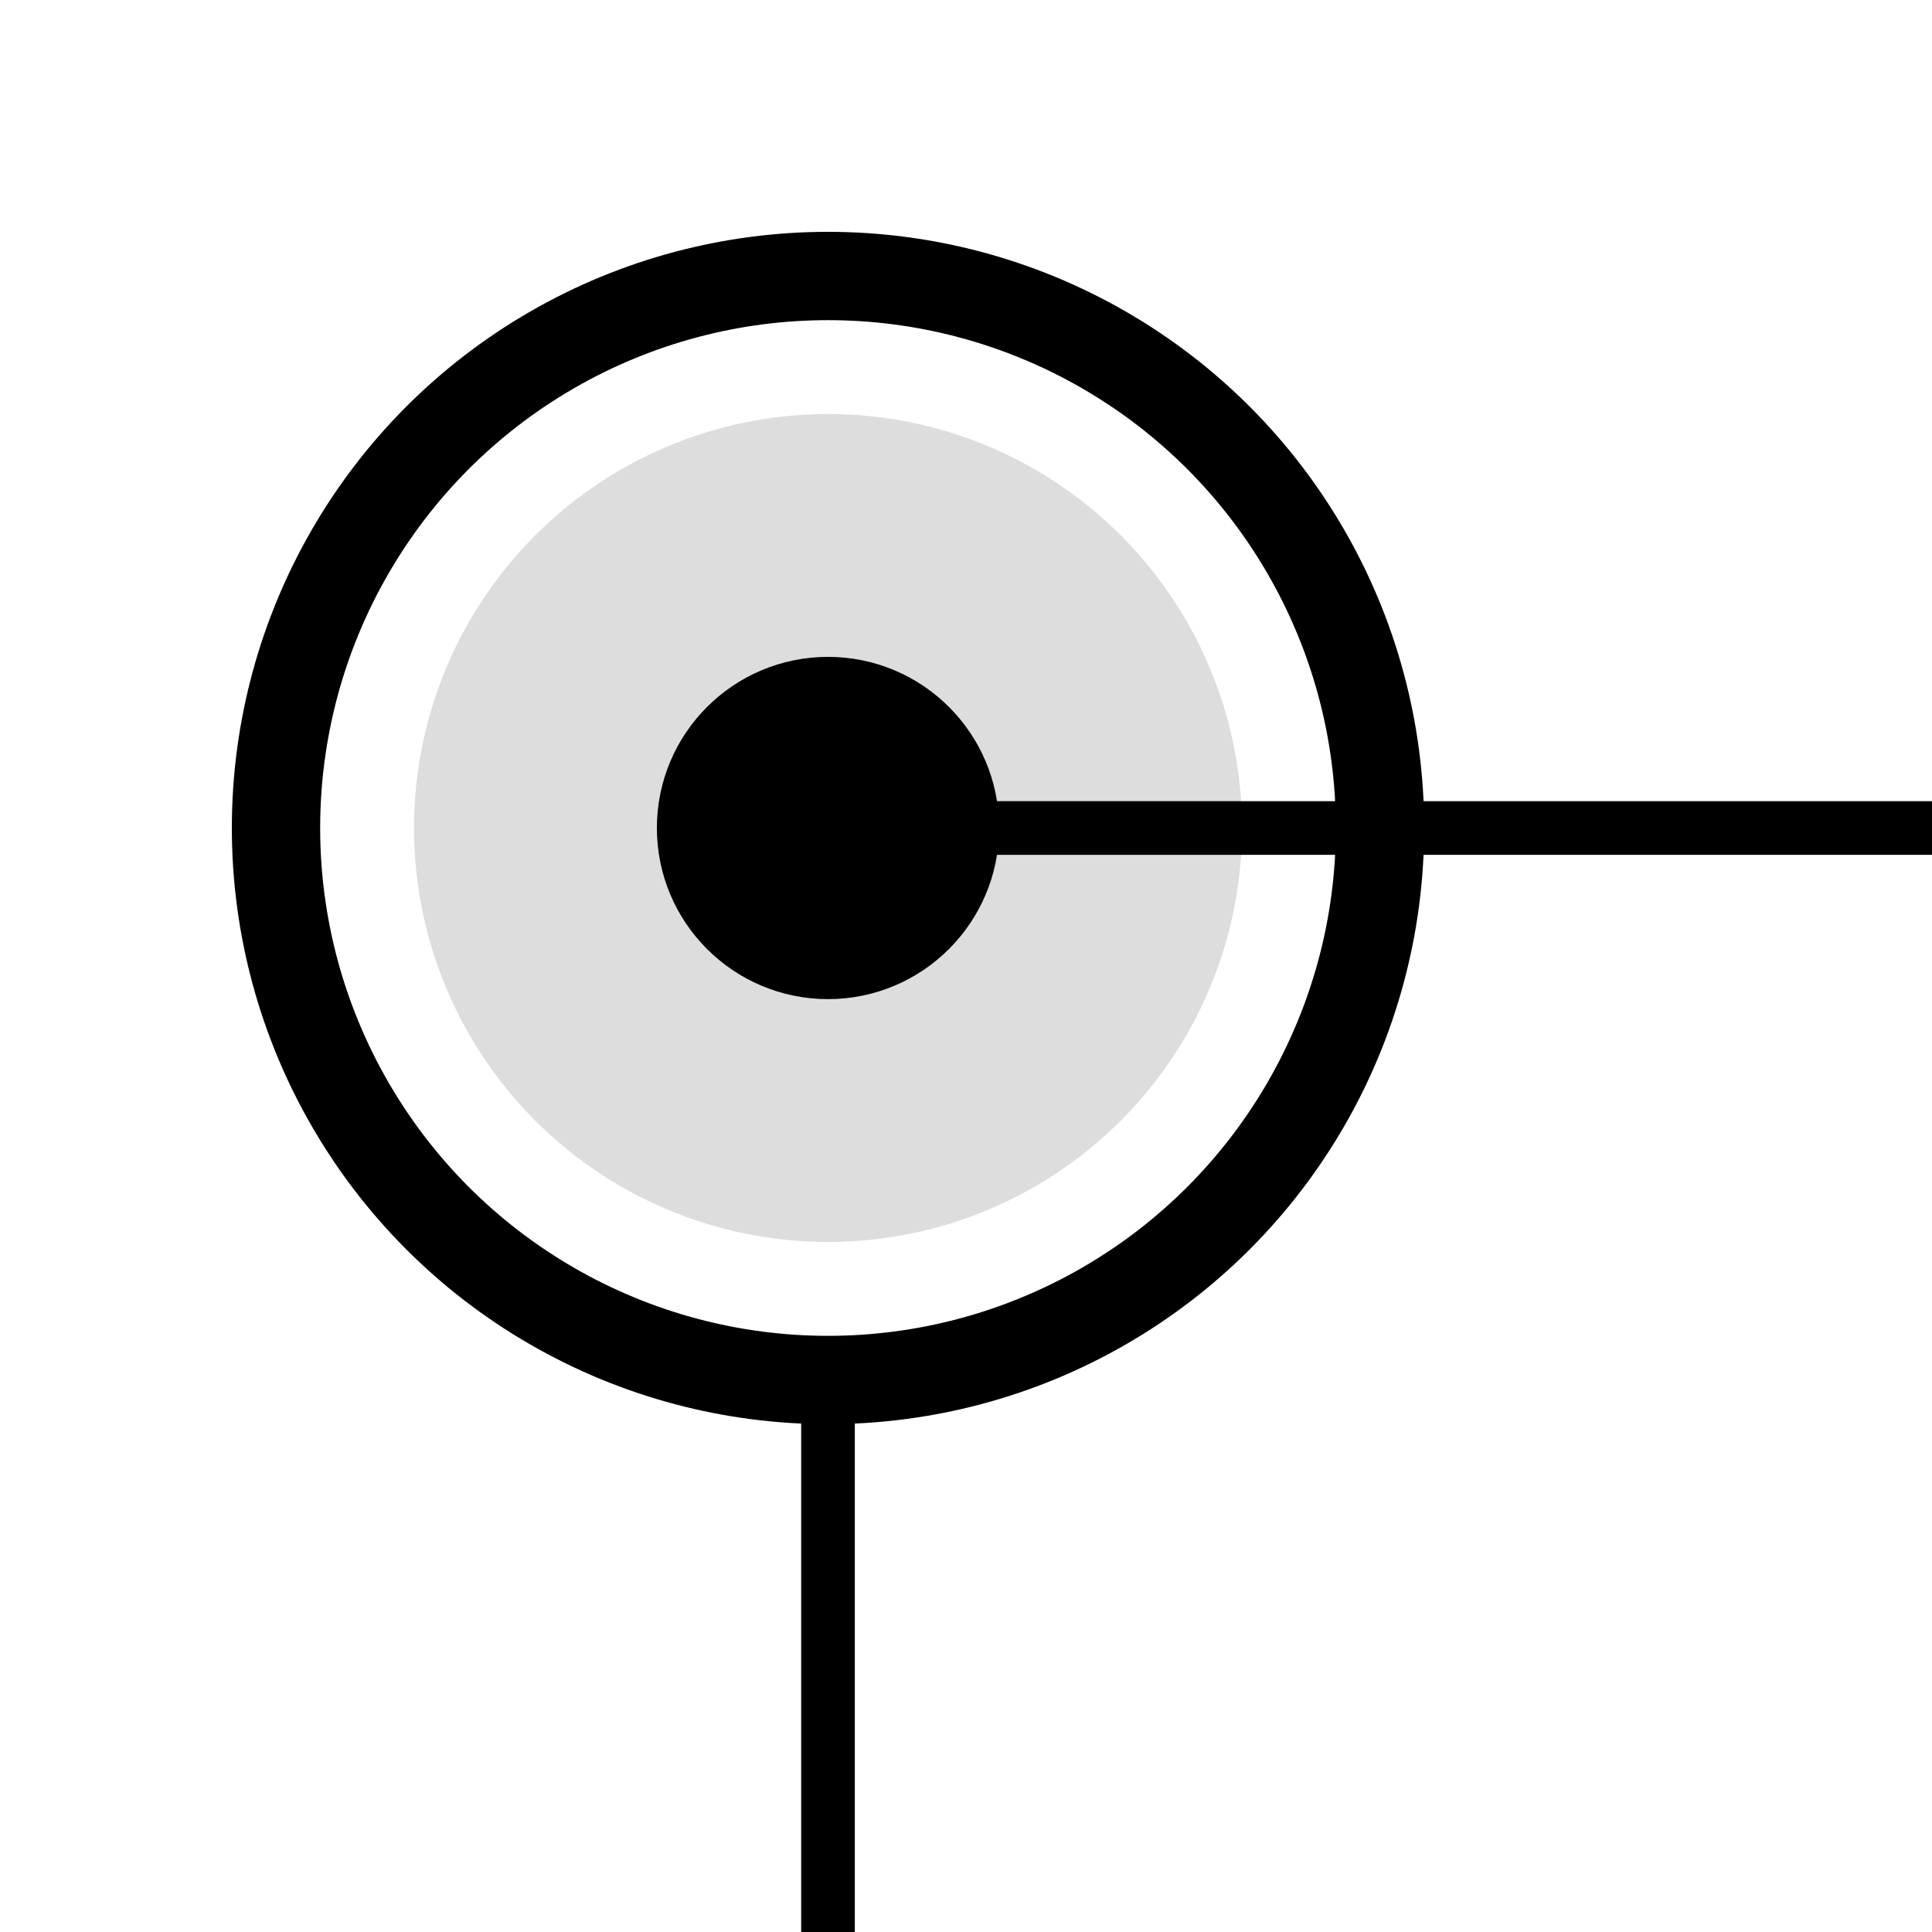 <?xml version='1.0' encoding='UTF-8' standalone='no'?>
<svg xmlns:svg='http://www.w3.org/2000/svg' xmlns='http://www.w3.org/2000/svg' version='1.2' baseProfile='tiny' x='0in' y='0in' width='0.35in' height='0.35in' viewBox='0 0 35 35'>
<g id='schematic'>
<circle class='other' cx='15' cy='15' r='10' fill='none' stroke='#000000' stroke-width='1.6' />
<circle class='other' cx='15' cy='15' r='7.5' fill='#dddddd' stroke='none' />
<circle class='other' cx='15' cy='15' r='2.5' fill='#000000' stroke='#000000' stroke-width='1.2' />
<line class='other' x1='15' y1='15' x2='25' y2='15' stroke='#000000' stroke-width='0.972' />
<line class='pin' id='connector0pin' connectorname='0' x1='15' y1='25' x2='15' y2='35' stroke='#000000' stroke-width='0.972' />
<rect class='terminal' id='connector0terminal' x='15' y='35' width='0' height='0' stroke='none' stroke-width='0' fill='none' />
<line class='pin' id='connector1pin' connectorname='1' x1='25' y1='15' x2='35' y2='15' stroke='#000000' stroke-width='0.972' />
<rect class='terminal' id='connector1terminal' x='35' y='15' width='0' height='0' stroke='none' stroke-width='0' fill='none' />
</g>
</svg>
